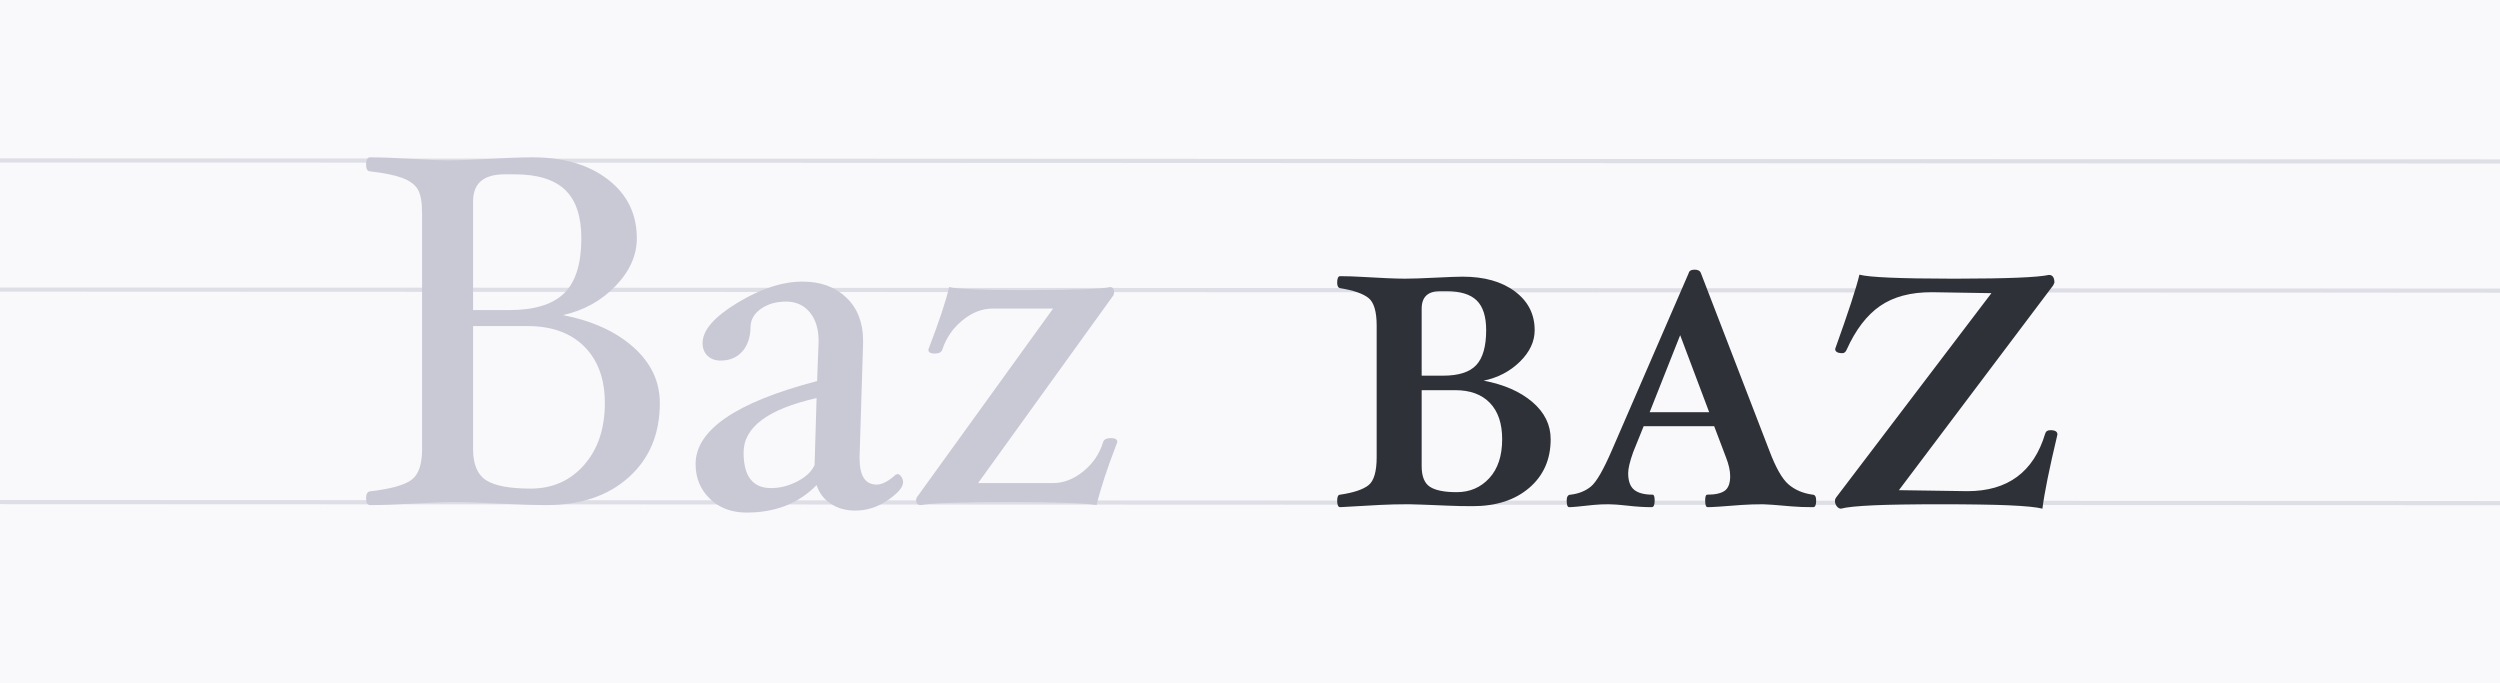 <?xml version="1.0" encoding="UTF-8"?>
<svg width="1200px" height="328px" viewBox="0 0 1200 328" version="1.1" xmlns="http://www.w3.org/2000/svg">
  <g stroke="none" stroke-width="1" fill="none" fill-rule="evenodd">
    <rect fill="#F9F9FB" x="0" y="0" width="1200" height="328"></rect>
    <line x1="0" y1="77" x2="1200.5" y2="77.5" stroke="#DEDEE6" stroke-width="2"></line>
    <line x1="0" y1="139" x2="1200.5" y2="139.5" stroke="#DEDEE6" stroke-width="2"></line>
    <line x1="0" y1="241" x2="1200.5" y2="241.5" stroke="#DEDEE6" stroke-width="2"></line>
    <path
      d="M177.64,242.44 C183,242.44 189.96,242.2 198.52,241.72 C206.76,241.24 213.32,241 218.2,241 C223.08,241 230.2,241.24 239.56,241.72 C249.4,242.2 257,242.44 262.36,242.44 C278.76,242.44 291.92,237.98 301.84,229.06 C311.76,220.14 316.72,208.28 316.72,193.48 C316.72,183.16 312.52,174.24 304.12,166.72 C295.72,159.2 284.44,154.04 270.28,151.24 C280.28,149 288.68,144.34 295.48,137.26 C302.28,130.18 305.68,122.56 305.68,114.4 C305.68,102.72 301.08,93.32 291.88,86.2 C282.68,79.08 270.6,75.52 255.64,75.52 C250.28,75.52 243.4,75.76 235,76.24 C227.08,76.72 220.68,76.96 215.8,76.96 L215.253,76.959 C210.462,76.942 204.484,76.702 197.32,76.24 C189.56,75.76 183,75.52 177.64,75.52 C176.36,75.52 175.72,76.64 175.72,78.88 C175.72,81.12 176.36,82.24 177.64,82.24 C184.44,83.04 189.6,84.1 193.12,85.42 C196.64,86.74 199.1,88.54 200.5,90.82 C201.9,93.1 202.6,97.04 202.6,102.64 L202.6,102.64 L202.6,215.56 C202.6,223 200.86,227.96 197.38,230.44 C193.9,232.92 187.32,234.72 177.64,235.84 C176.36,236 175.72,237.08 175.72,239.08 C175.72,241.32 176.36,242.44 177.64,242.44 Z M244.36,148.84 L227.08,148.84 L227.08,96.64 C227.08,88 232.12,83.68 242.2,83.68 L242.2,83.68 L247,83.68 C257.96,83.68 266.04,86.16 271.24,91.12 C276.44,96.08 279.04,103.84 279.04,114.4 C279.04,126.56 276.3,135.34 270.82,140.74 C265.34,146.14 256.52,148.84 244.36,148.84 L244.36,148.84 Z M254.68,234.52 C244.6,234.52 237.48,233.18 233.32,230.5 C229.16,227.82 227.08,222.84 227.08,215.56 L227.08,215.56 L227.08,156.52 L253.24,156.52 C264.84,156.52 273.92,159.8 280.48,166.36 C287.04,172.92 290.32,181.96 290.32,193.48 C290.32,205.72 287,215.62 280.36,223.18 C273.72,230.74 265.16,234.52 254.68,234.52 Z M358.36,246.04 C372.2,246.04 383.4,241.64 391.96,232.84 C393.16,236.6 395.42,239.58 398.74,241.78 C402.06,243.98 405.96,245.08 410.44,245.08 C416.12,245.08 421.38,243.4 426.22,240.04 C431.06,236.68 433.48,233.84 433.48,231.52 C433.48,230.56 433.2,229.66 432.64,228.82 C432.08,227.98 431.48,227.56 430.84,227.56 L430.84,227.56 L430,227.8 C426.48,231 423.4,232.6 420.76,232.6 C415.32,232.6 412.6,228.4 412.6,220 L412.6,220 L412.6,219.16 L414.28,164.92 L414.28,163.48 C414.28,154.84 411.6,147.96 406.24,142.84 C400.88,137.72 393.88,135.16 385.24,135.16 C375.64,135.16 365.24,138.54 354.04,145.3 C342.84,152.06 337.24,158.52 337.24,164.68 C337.24,167.24 338.04,169.28 339.64,170.8 C341.24,172.32 343.32,173.08 345.88,173.08 C350.2,173.08 353.66,171.64 356.26,168.76 C358.86,165.88 360.2,161.88 360.28,156.76 C360.36,153.32 362.04,150.46 365.32,148.18 C368.6,145.9 372.6,144.76 377.32,144.76 C382.04,144.76 385.82,146.46 388.66,149.86 C391.5,153.26 392.92,157.84 392.92,163.6 L392.92,163.6 L392.92,164.2 L392.2,182.92 C353.32,193.08 333.88,206.36 333.88,222.76 C333.88,229.4 336.16,234.94 340.72,239.38 C345.28,243.82 351.16,246.04 358.36,246.04 Z M370.12,234.28 C361.32,234.28 356.92,228.6 356.92,217.24 C356.92,205.08 368.6,196.36 391.96,191.08 L391.96,191.08 L391,223.24 C389.56,226.36 386.78,228.98 382.66,231.1 C378.54,233.22 374.36,234.28 370.12,234.28 Z M526.36,242.44 C528.28,234.44 531.6,224.36 536.32,212.2 C536.32,210.92 535.32,210.28 533.32,210.28 C531.16,210.28 529.88,210.92 529.48,212.2 C527.8,217.8 524.64,222.48 520,226.24 C515.36,230 510.52,231.88 505.48,231.88 L505.48,231.88 L469.48,231.88 L534.52,141.64 L534.76,140.44 C534.76,138.68 534.12,137.8 532.84,137.8 C528.687,138.74 515.403,139.22 492.988,139.239 L490.193,139.239 C471.013,139.218 459.468,138.738 455.56,137.8 C454.2,144.04 450.88,154.04 445.6,167.8 C445.6,169.08 446.6,169.72 448.6,169.72 C450.68,169.72 451.92,169.08 452.32,167.8 C454.16,162.2 457.38,157.52 461.98,153.76 C466.58,150 471.4,148.12 476.44,148.12 L476.44,148.12 L505.48,148.12 L440.08,238.72 L439.72,239.8 C439.72,241.56 440.48,242.44 442,242.44 C446.72,241.48 460.92,241 484.6,241 C506.92,241 520.84,241.48 526.36,242.44 Z"
      fill="#C9C9D6" fill-rule="nonzero"></path>
    <path
      d="M643.28,243.44 C643.84,243.44 650.24,243.08 662.48,242.36 C666.56,242.12 671.12,242 676.16,242 C677.6,242 683.88,242.24 695,242.72 C698.68,242.88 702.64,242.96 706.88,242.96 C718.16,242.96 727.22,240.02 734.06,234.14 C740.9,228.26 744.32,220.48 744.32,210.8 C744.32,203.92 741.4,197.98 735.56,192.98 C729.72,187.98 721.92,184.56 712.16,182.72 C719.04,181.28 724.84,178.24 729.56,173.6 C734.28,168.96 736.64,163.92 736.64,158.48 C736.64,150.8 733.48,144.6 727.16,139.88 C720.84,135.16 712.48,132.8 702.08,132.8 C699.68,132.8 695.3,132.96 688.94,133.28 C682.58,133.6 677.76,133.76 674.48,133.76 L674.151,133.759 C669.818,133.746 663.128,133.466 654.08,132.92 C650.08,132.68 646.48,132.56 643.28,132.56 C642.32,132.56 641.84,133.6 641.84,135.68 C641.84,137.28 642.32,138.16 643.28,138.32 C649.68,139.36 654.2,140.92 656.84,143 C659.48,145.08 660.8,149.52 660.8,156.32 L660.8,156.32 L660.8,219.44 C660.8,226.32 659.5,230.8 656.9,232.88 C654.3,234.96 649.76,236.48 643.28,237.44 C642.32,237.44 641.84,238.4 641.84,240.32 C641.84,242.4 642.32,243.44 643.28,243.44 Z M692.72,180.32 L682.4,180.32 L682.4,148.16 C682.4,142.56 685.36,139.76 691.28,139.76 L691.28,139.76 L694.16,139.76 C700.88,139.76 705.76,141.24 708.8,144.2 C711.84,147.16 713.36,151.92 713.36,158.48 C713.36,166.24 711.78,171.82 708.62,175.22 C705.46,178.62 700.16,180.32 692.72,180.32 L692.72,180.32 Z M699.2,236.24 C693.28,236.24 689,235.38 686.36,233.66 C683.72,231.94 682.4,228.64 682.4,223.76 L682.4,223.76 L682.4,187.28 L698.48,187.28 C705.68,187.28 711.24,189.32 715.16,193.4 C719.08,197.48 721.04,203.28 721.04,210.8 C721.04,218.8 718.98,225.04 714.86,229.52 C710.74,234 705.52,236.24 699.2,236.24 Z M753.2,243.44 C754.64,243.44 758.56,243.08 764.96,242.36 C767.12,242.12 769.52,242 772.16,242 C774.08,242 777.12,242.24 781.28,242.72 C785.44,243.2 789.28,243.44 792.8,243.44 C793.76,243.44 794.24,242.4 794.24,240.32 C794.24,238.4 793.92,237.44 793.28,237.44 C789.28,237.44 786.32,236.66 784.4,235.1 C782.48,233.54 781.52,230.88 781.52,227.12 C781.52,224.88 782.32,221.52 783.92,217.04 L783.92,217.04 L788.96,204.56 L822.8,204.56 L828.44,219.44 C829.8,222.88 830.48,225.92 830.48,228.56 C830.48,232 829.6,234.34 827.84,235.58 C826.08,236.82 823.28,237.44 819.44,237.44 C818.8,237.44 818.48,238.4 818.48,240.32 C818.48,242.4 818.88,243.44 819.68,243.44 C821.76,243.44 827.28,243.08 836.24,242.36 C839.2,242.12 842.56,242 846.32,242 C847.36,242 852,242.36 860.24,243.08 C862.96,243.32 866.32,243.44 870.32,243.44 C871.28,243.44 871.76,242.4 871.76,240.32 C871.76,238.4 871.2,237.44 870.08,237.44 C865.44,236.8 861.58,235.16 858.5,232.52 C855.42,229.88 852.32,224.4 849.2,216.08 L849.2,216.08 L816.44,131.12 C816.04,130 815.04,129.44 813.44,129.44 C811.76,129.44 810.8,130 810.56,131.12 L810.56,131.12 L773.72,216.08 C769.64,225.52 766.3,231.32 763.7,233.48 C761.1,235.64 757.84,236.96 753.92,237.44 C752.64,237.44 752,238.4 752,240.32 C752,242.4 752.4,243.44 753.2,243.44 Z M820.4,197.84 L791.84,197.84 L806.48,160.88 L820.4,197.84 Z M980.36,244.16 C981.32,236.56 983.68,224.88 987.44,209.12 L987.44,209.12 L987.56,208.52 C987.56,207.16 986.44,206.48 984.2,206.48 C982.84,206.48 982,207.04 981.68,208.16 C976.16,226.56 963.72,235.76 944.36,235.76 L944.36,235.76 L911.48,235.28 L985.52,137 L986.12,135.68 C986.12,133.2 985.24,131.96 983.48,131.96 C978.151,133.136 963.456,133.735 939.396,133.759 L936.361,133.759 C911.759,133.734 897.146,133.094 892.52,131.84 C891.16,137.76 887.28,149.64 880.88,167.48 C880.88,168.84 882.04,169.52 884.36,169.52 C885.24,169.52 885.92,168.96 886.4,167.84 C890.72,158.24 896.08,151.24 902.48,146.84 C908.88,142.44 917.16,140.24 927.32,140.24 L927.32,140.24 L955.88,140.72 L881.36,238.76 C880.96,239.32 880.76,239.84 880.76,240.32 C880.76,241.36 881.06,242.26 881.66,243.02 C882.26,243.78 882.92,244.16 883.64,244.16 C888.84,242.72 904.76,242 931.4,242 C958.68,242 975,242.72 980.36,244.16 Z"
      fill="#2E3138" fill-rule="nonzero"></path>
  </g>
</svg>
